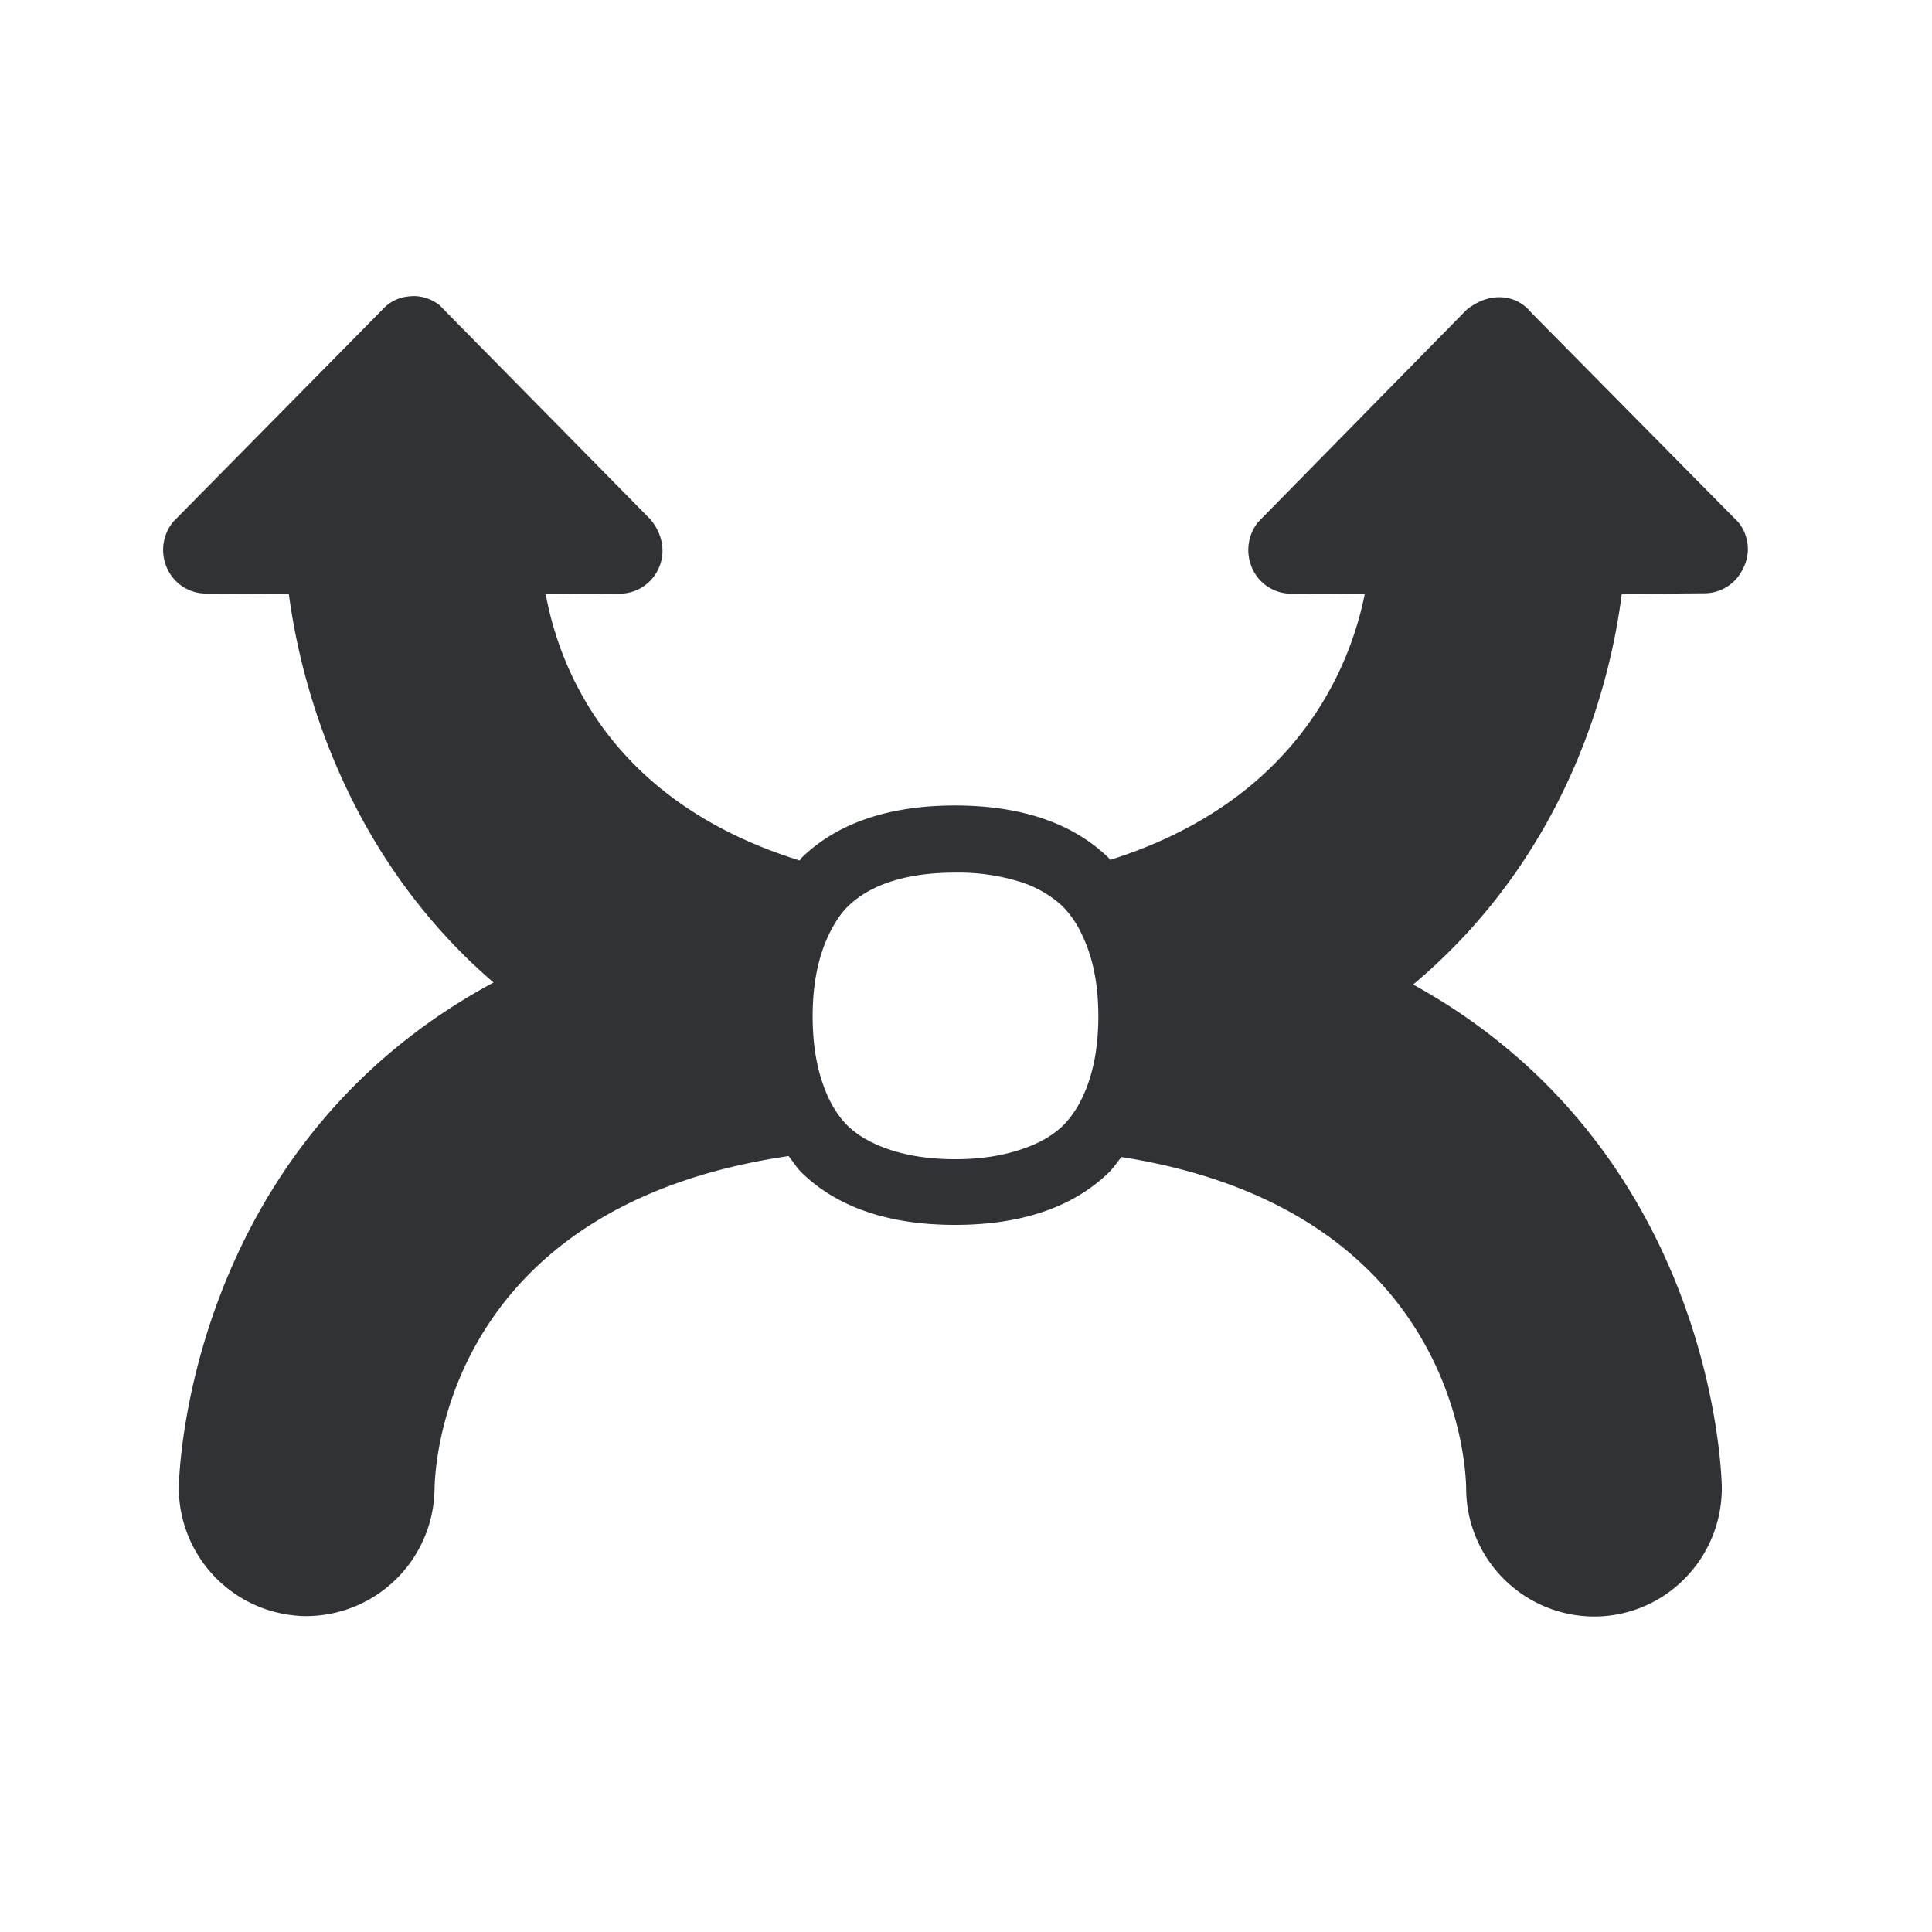 <svg width="24" height="24" fill="none" xmlns="http://www.w3.org/2000/svg"><path fill-rule="evenodd" clip-rule="evenodd" d="m19.02 3.882 2.574 2.605a.525.525 0 0 1 .059.575.53.53 0 0 1-.482.308l-1.025.008c-.132 1.048-.642 3.216-2.591 4.852 3.79 2.092 3.834 6.212 3.834 6.255 0 .882-.711 1.596-1.588 1.596a1.595 1.595 0 0 1-1.588-1.585c-.003-.384-.202-3.482-4.283-4.123l-.045.058c-.037.05-.073.098-.117.14-.446.429-1.085.645-1.905.645-.818 0-1.457-.216-1.9-.645-.042-.04-.078-.09-.113-.138a2.009 2.009 0 0 0-.054-.072c-4.197.616-4.393 3.748-4.398 4.14a1.599 1.599 0 0 1-1.588 1.575 1.597 1.597 0 0 1-1.589-1.591c0-.043.048-4.2 3.91-6.28-1.918-1.65-2.417-3.86-2.543-4.827l-1.03-.005a.528.528 0 0 1-.48-.309.551.551 0 0 1 .073-.582l2.6-2.636a.492.492 0 0 1 .322-.163c.14-.02.28.023.392.112l.087.09 2.53 2.569c.159.193.187.423.097.613a.532.532 0 0 1-.482.308l-.918.006c.173.938.818 2.583 3.154 3.308a.114.114 0 0 0 .014-.018c.004-.006.008-.013.014-.018.442-.429 1.084-.647 1.902-.647.82 0 1.46.218 1.905.647l.009.01c.004.006.009.012.016.018 2.344-.74 2.986-2.426 3.16-3.3l-.917-.006a.53.53 0 0 1-.476-.305.557.557 0 0 1 .067-.583l2.591-2.638c.286-.233.62-.194.802.033Zm-5.818 10.104c.131-.132.232-.3.305-.499.09-.243.137-.53.137-.862 0-.404-.07-.732-.196-.998a1.244 1.244 0 0 0-.25-.37 1.377 1.377 0 0 0-.54-.307 2.582 2.582 0 0 0-.792-.11c-.306 0-.57.037-.796.11-.216.07-.392.17-.532.305-.104.1-.182.23-.25.372-.123.266-.193.594-.193.998 0 .336.048.624.135.862.072.2.17.37.305.502.126.12.291.213.482.28.235.084.518.131.849.131.33 0 .607-.047.845-.131.197-.067.362-.16.49-.283Z" fill="#313235"/></svg>